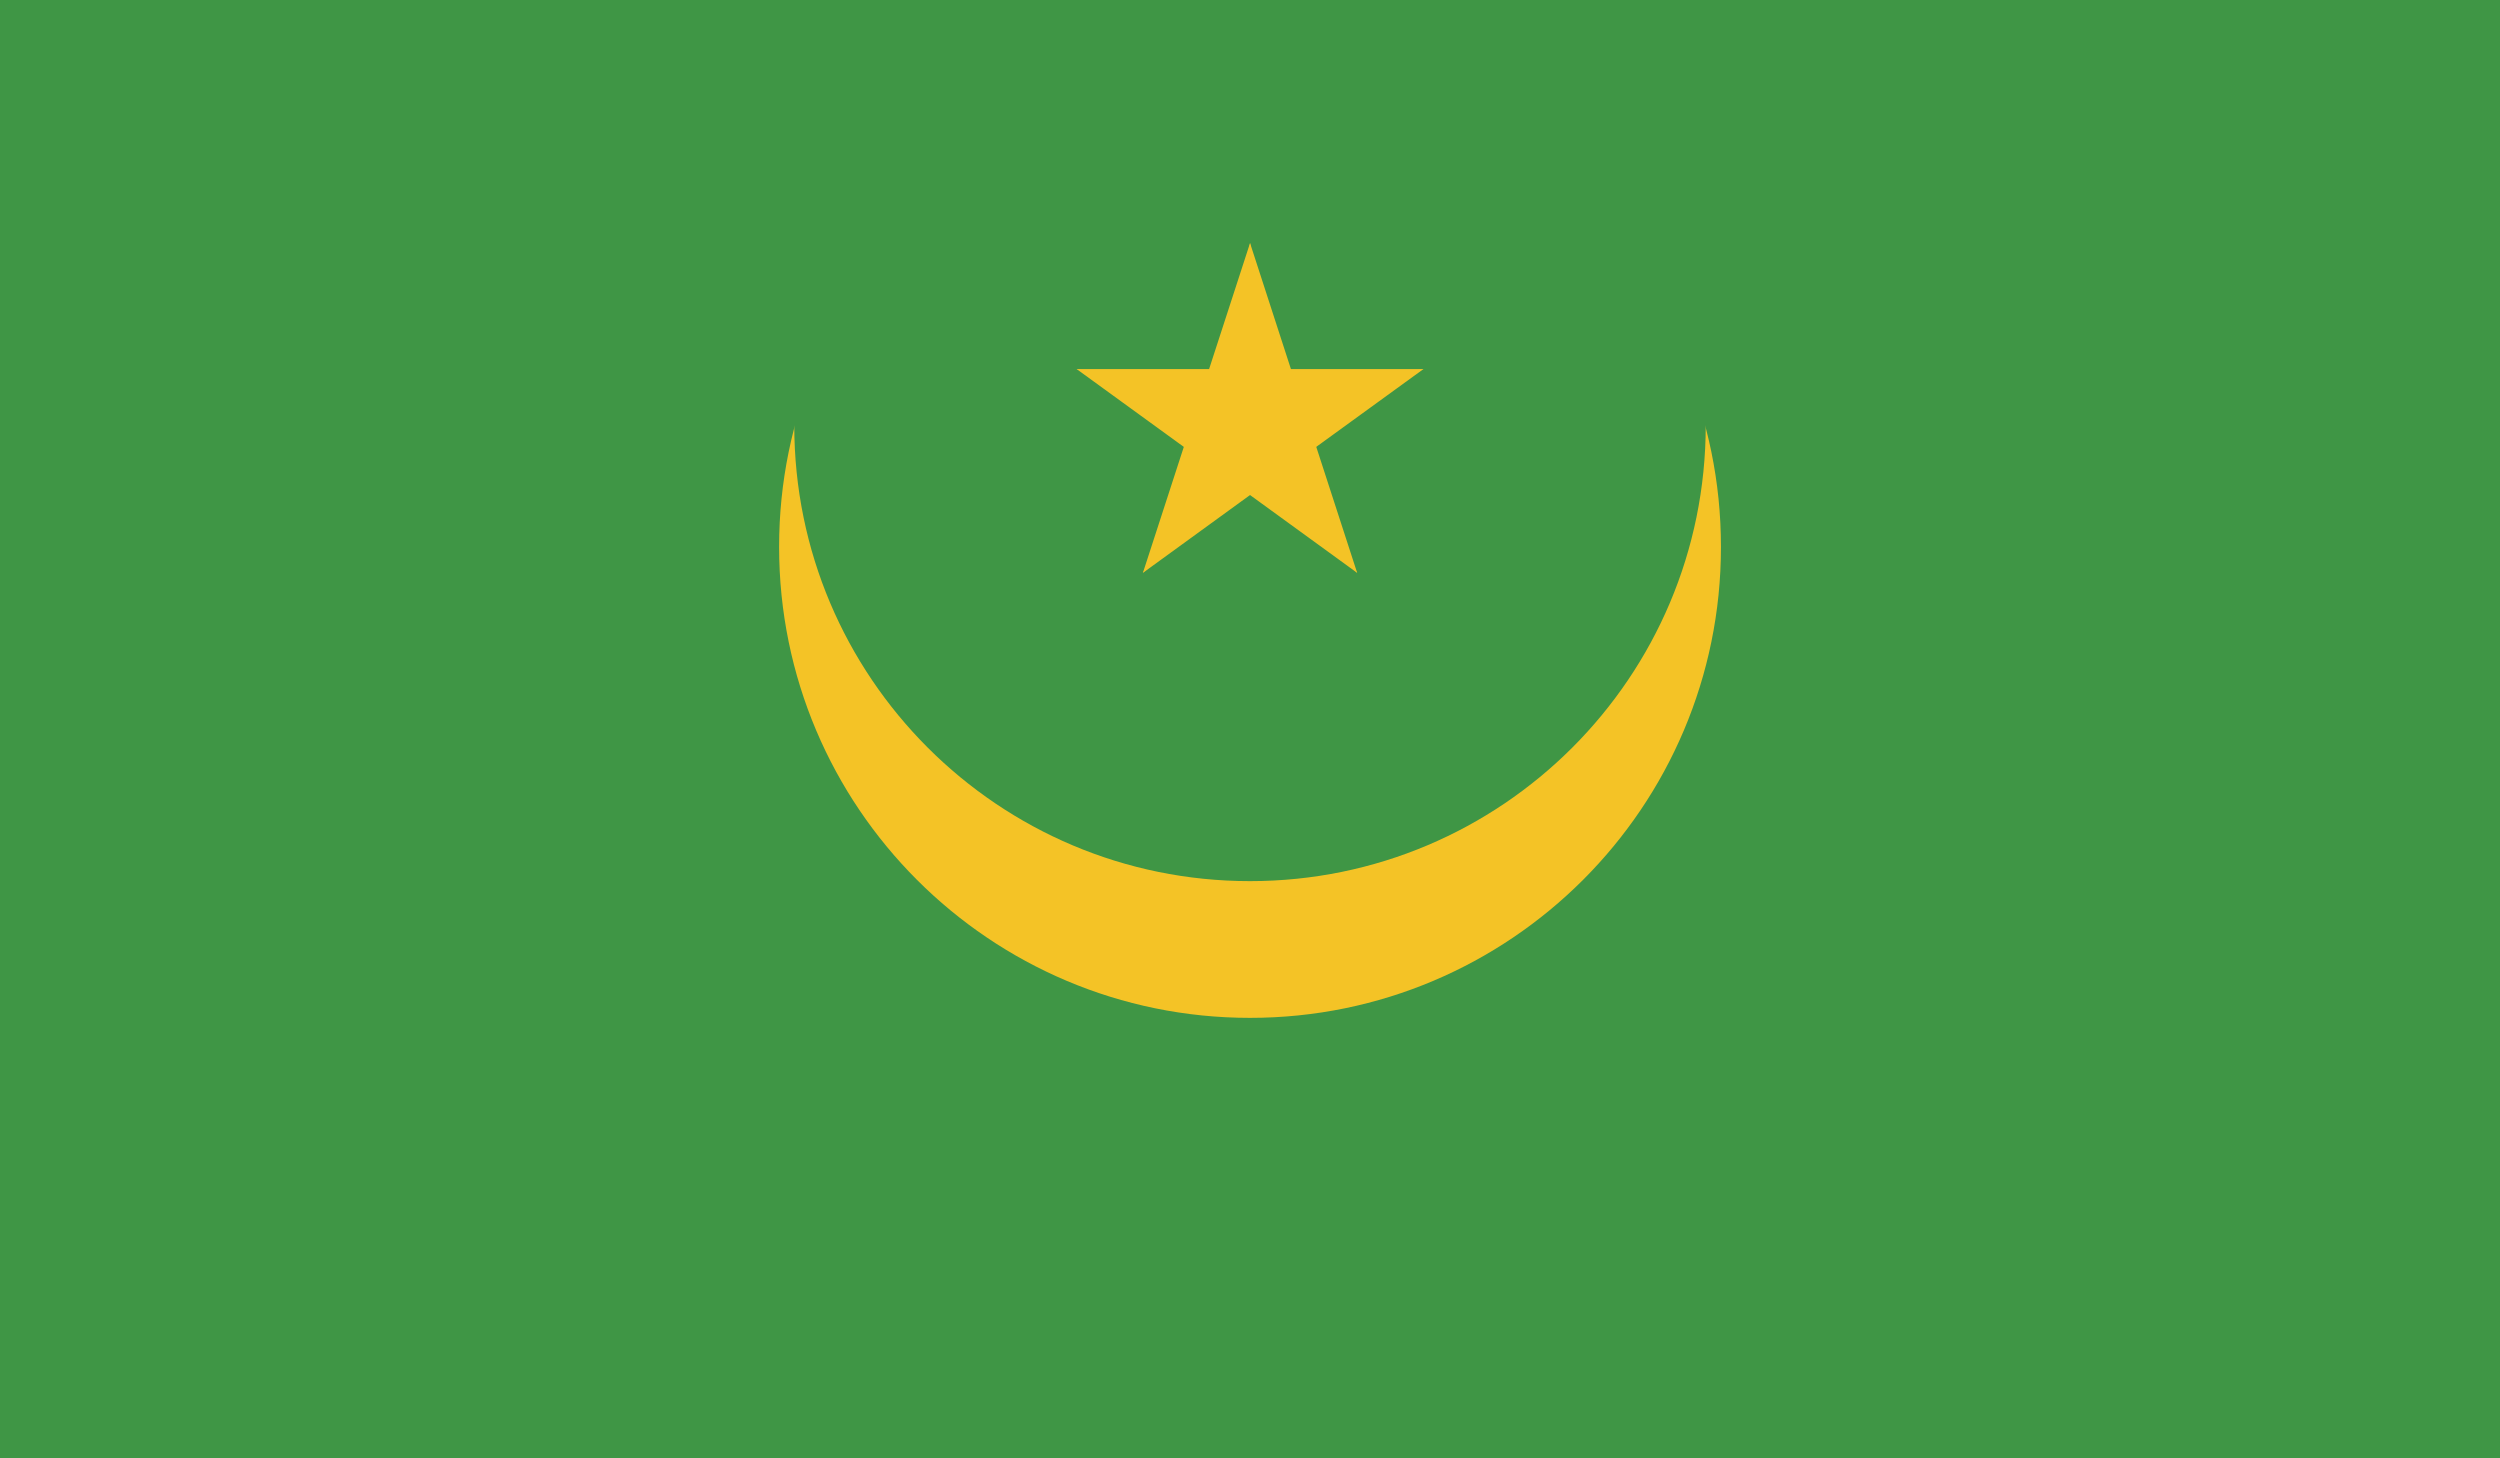 <?xml version="1.0" encoding="utf-8"?>
<!-- Generator: Adobe Illustrator 16.0.0, SVG Export Plug-In . SVG Version: 6.00 Build 0)  -->
<!DOCTYPE svg PUBLIC "-//W3C//DTD SVG 1.1//EN" "http://www.w3.org/Graphics/SVG/1.1/DTD/svg11.dtd">
<svg version="1.1" id="name" xmlns="http://www.w3.org/2000/svg" xmlns:xlink="http://www.w3.org/1999/xlink" x="0px" y="0px"
	 width="85.711px" height="50px" viewBox="358 276 85.711 50" enable-background="new 358 276 85.711 50" xml:space="preserve">
<g id="mr">
	<g>
		<defs>
			<rect id="SVGID_1_" x="358" y="276" width="85.711" height="50"/>
		</defs>
		<clipPath id="SVGID_2_">
			<use xlink:href="#SVGID_1_"  overflow="visible"/>
		</clipPath>
		<rect x="358" y="276" clip-path="url(#SVGID_2_)" fill="#3F9645" width="85.711" height="50"/>
		<g clip-path="url(#SVGID_2_)">
			<defs>
				<rect id="SVGID_3_" x="358" y="276" width="85.711" height="50"/>
			</defs>
			<clipPath id="SVGID_4_">
				<use xlink:href="#SVGID_3_"  overflow="visible"/>
			</clipPath>
			<path clip-path="url(#SVGID_4_)" fill="#F4C326" d="M400.857,278.605c8.915,0,16.145,7.228,16.145,16.146
				c0,8.915-7.23,16.146-16.145,16.146c-8.918,0-16.146-7.23-16.146-16.146C384.71,285.833,391.938,278.605,400.857,278.605"/>
			<path clip-path="url(#SVGID_4_)" fill="#3F9645" d="M385.231,290.583c0,8.632,6.997,15.626,15.625,15.626
				s15.624-6.994,15.624-15.626v-12.498h-31.249"/>
			<polygon clip-path="url(#SVGID_4_)" fill="#F4C326" points="400.857,284.333 398.925,290.279 401.896,291.242 			"/>
			<polygon clip-path="url(#SVGID_4_)" fill="#F4C326" points="400.857,284.333 402.786,290.279 399.814,291.242 			"/>
			<polygon clip-path="url(#SVGID_4_)" fill="#F4C326" points="406.801,288.654 400.55,288.654 400.55,291.779 			"/>
			<polygon clip-path="url(#SVGID_4_)" fill="#F4C326" points="406.801,288.654 401.743,292.325 399.908,289.799 			"/>
			<polygon clip-path="url(#SVGID_4_)" fill="#F4C326" points="394.913,288.654 399.968,292.325 401.806,289.799 			"/>
			<polygon clip-path="url(#SVGID_4_)" fill="#F4C326" points="394.913,288.654 401.16,288.654 401.16,291.779 			"/>
			<polygon clip-path="url(#SVGID_4_)" fill="#F4C326" points="404.53,295.641 402.599,289.694 399.626,290.663 			"/>
			<polygon clip-path="url(#SVGID_4_)" fill="#F4C326" points="404.53,295.641 399.473,291.967 401.309,289.438 			"/>
			<polygon clip-path="url(#SVGID_4_)" fill="#F4C326" points="397.183,295.641 402.24,291.967 400.402,289.438 			"/>
			<polygon clip-path="url(#SVGID_4_)" fill="#F4C326" points="397.183,295.641 399.115,289.694 402.087,290.663 			"/>
		</g>
	</g>
</g>
</svg>

